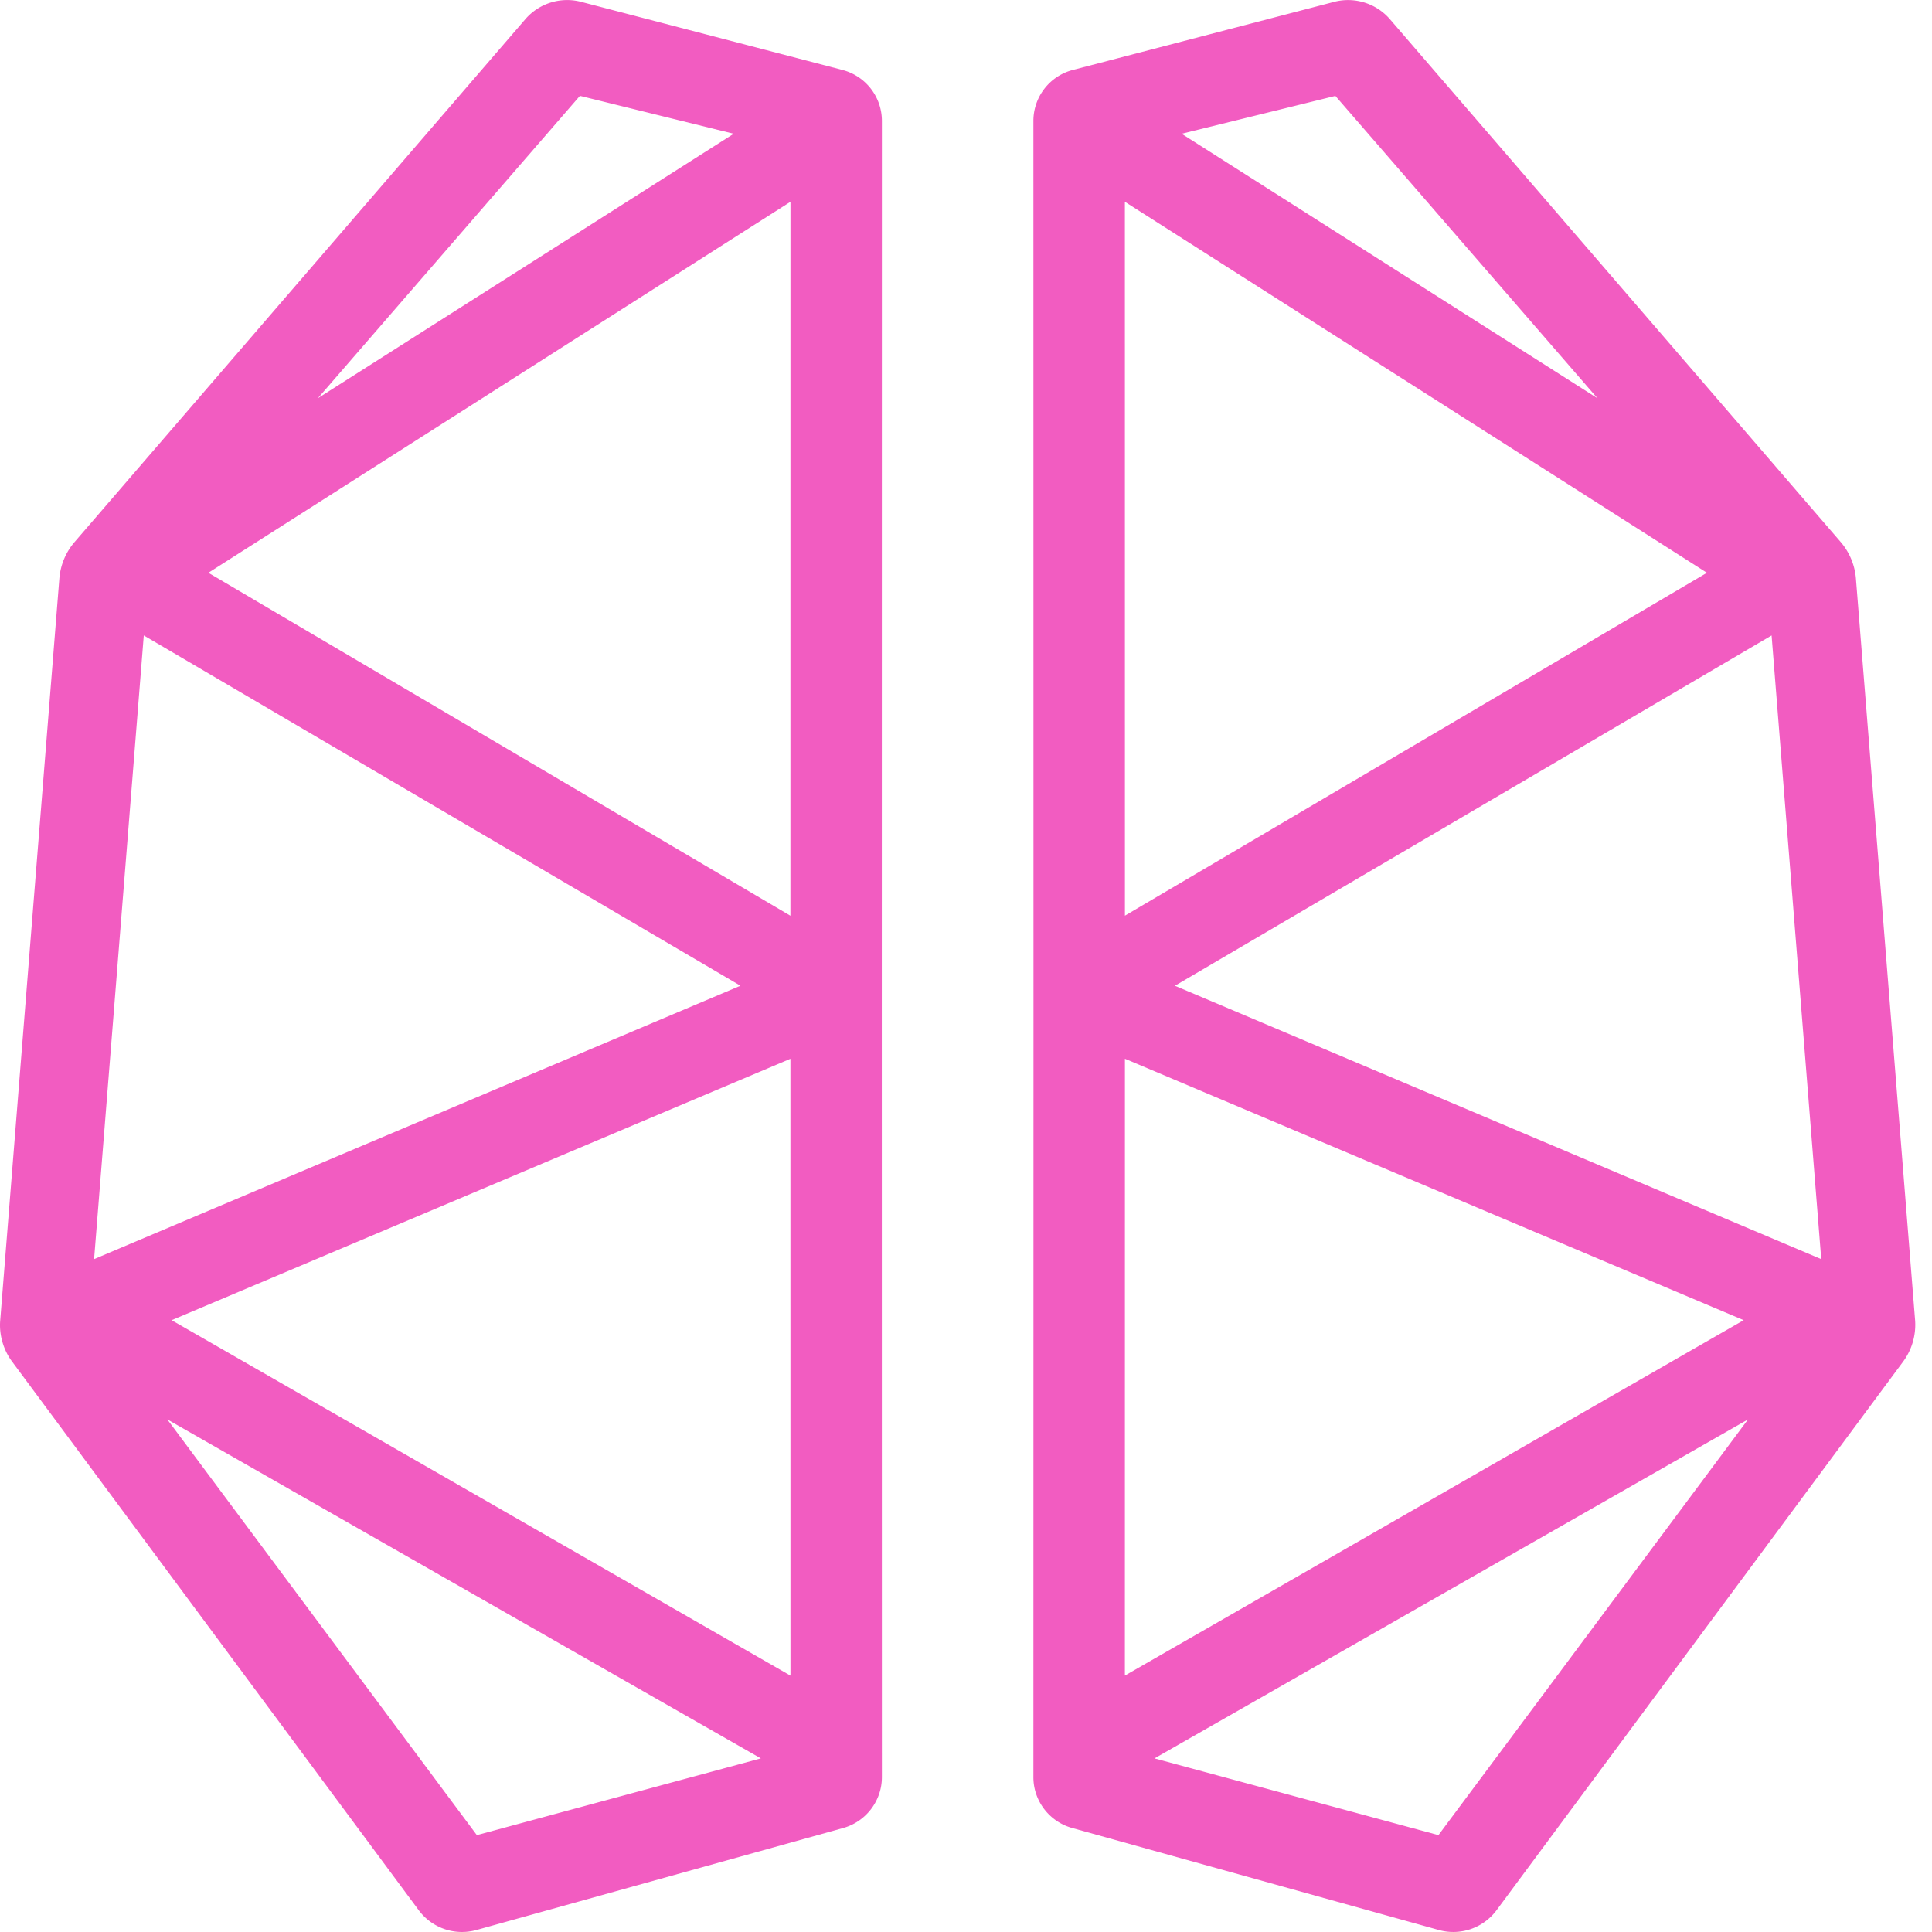<svg xmlns="http://www.w3.org/2000/svg" width="43" height="43"   ><path d="M17.59 20.38L4.638 12.748l12.955-8.257-.001 15.889zM3.82 29.383l13.772-5.818.001 13.729L3.82 29.383zm6.793 11.461l-6.889-9.252 13.21 7.544-6.32 1.708zM3.2 14.143l13.28 7.796-14.386 6.085L3.2 14.143zm9.707-12.01l3.423.844-9.255 5.886 5.832-6.73zm5.845-.576L12.918.037a1.23 1.23 0 00-1.219.382L1.655 12.069a1.42 1.42 0 00-.333.795L.004 29.397c-.025.31.071.645.258.898L9.323 42.52a1.199 1.199 0 001.277.437l8.162-2.27c.51-.14.866-.605.866-1.133l-.002-16.789.002-20.075c0-.532-.36-.998-.877-1.133zM26.15 21.94l13.28-7.797 1.105 13.881L26.15 21.94zm5.865 18.904l-6.32-1.708 13.21-7.544-6.89 9.252zm-6.978-17.28l13.772 5.819-13.773 7.91.001-13.728zm12.954-10.816L25.037 20.38l-.001-15.889 12.955 8.257zm-8.27-10.614l5.833 6.73-9.255-5.887 3.423-.843zm11.252 9.935L30.929.42A1.232 1.232 0 0029.71.037l-5.833 1.52A1.172 1.172 0 0023 2.69l.002 20.075L23 39.555c0 .527.356.992.866 1.131l8.162 2.271a1.2 1.2 0 001.277-.437l9.06-12.225a1.38 1.38 0 00.26-.898l-1.319-16.533a1.424 1.424 0 00-.333-.795z" fill="#f25cc1" fill-rule="evenodd"/></svg>